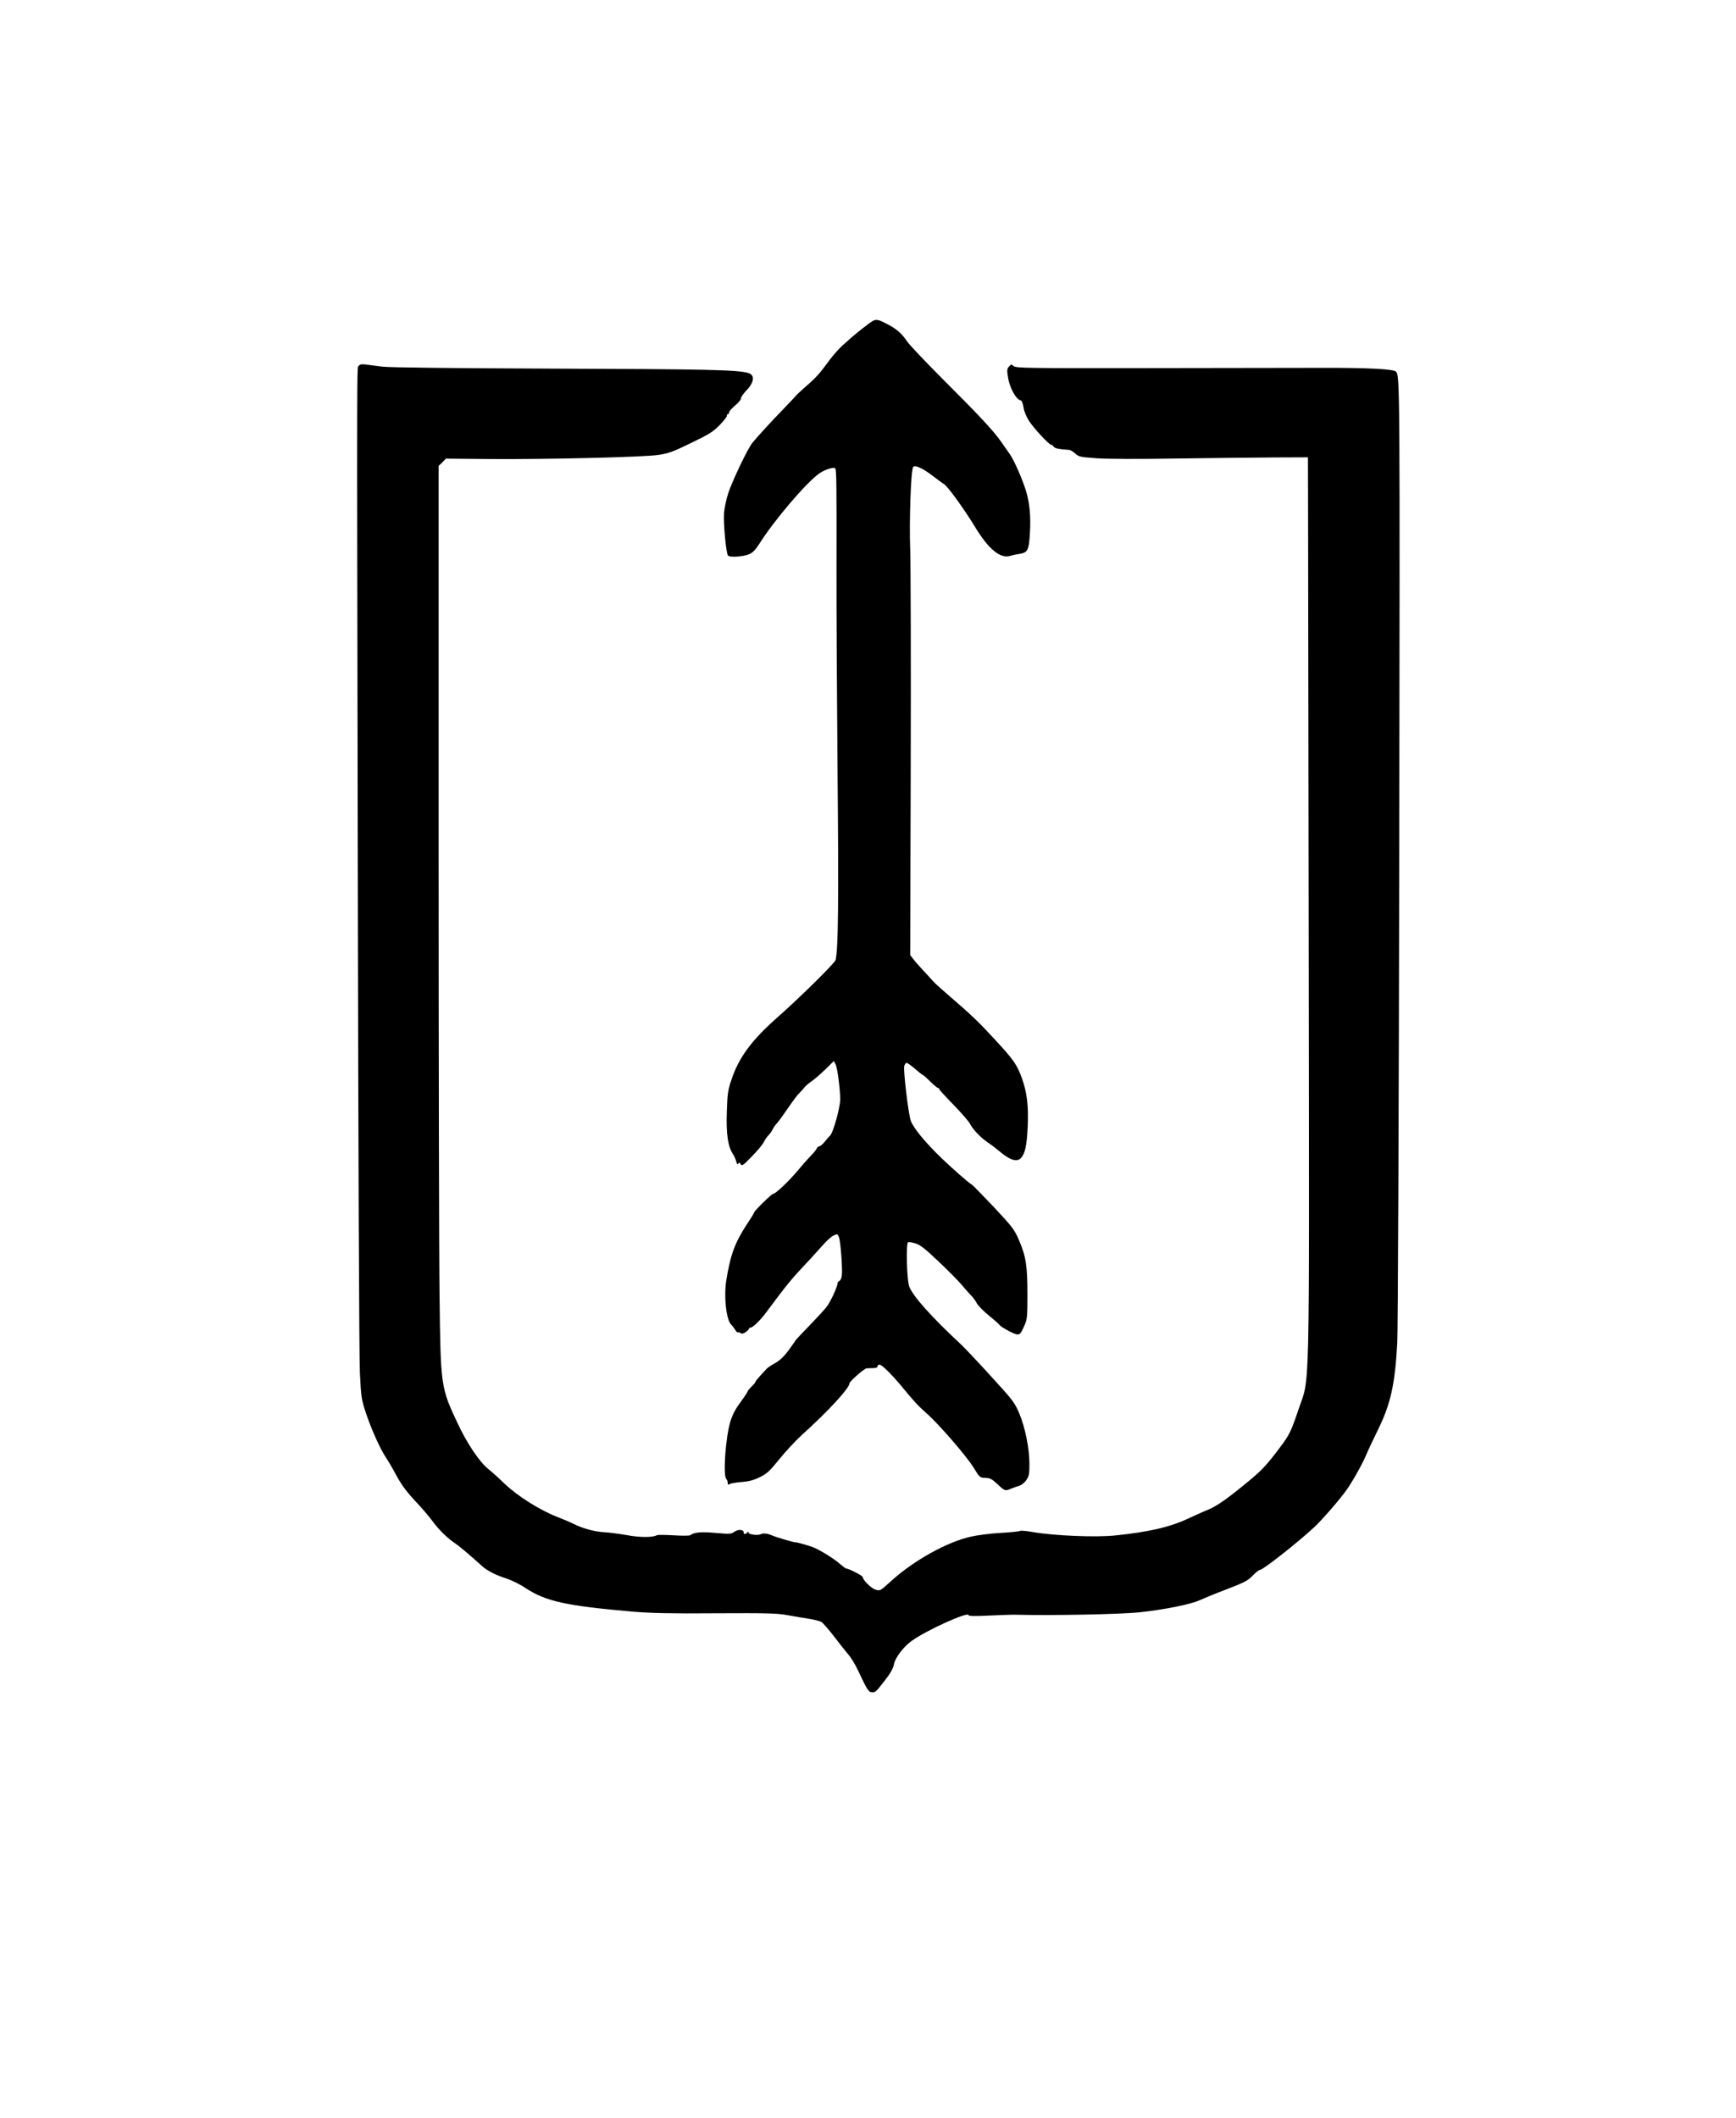 <?xml version="1.0" standalone="no"?>
<!DOCTYPE svg PUBLIC "-//W3C//DTD SVG 20010904//EN"
 "http://www.w3.org/TR/2001/REC-SVG-20010904/DTD/svg10.dtd">
<svg version="1.0" xmlns="http://www.w3.org/2000/svg"
 width="1312pt" height="1600pt" viewBox="0 0 1312 1600"
 preserveAspectRatio="xMidYMid meet">

<g transform="translate(0,1600) scale(0.1,-0.1)"
fill="#000000" stroke="none">
<path d="M6544 13538 c-38 -28 -82 -64 -99 -79 -16 -14 -52 -46 -78 -69 -26
-24 -68 -71 -93 -104 -84 -114 -103 -136 -198 -218 -27 -24 -59 -54 -70 -68
-12 -13 -52 -56 -91 -96 -81 -83 -193 -205 -230 -251 -34 -42 -147 -278 -181
-378 -14 -44 -29 -111 -32 -148 -6 -78 15 -306 30 -324 13 -16 113 -9 160 10
26 11 48 33 77 79 110 175 352 459 451 530 40 29 110 52 122 40 10 -10 11
-117 10 -742 -1 -272 3 -976 8 -1565 9 -988 5 -1325 -15 -1408 -6 -23 -265
-279 -436 -430 -199 -175 -296 -307 -352 -477 -25 -74 -30 -105 -34 -241 -6
-166 9 -264 47 -319 9 -14 20 -38 24 -54 5 -21 10 -26 16 -17 6 11 10 10 18
-5 9 -15 19 -8 85 60 42 43 83 92 91 110 9 18 23 39 31 46 9 8 23 27 32 43 8
17 24 40 35 51 10 12 35 44 53 71 75 108 99 141 119 160 12 11 28 29 36 40 8
11 33 32 55 47 23 16 69 56 104 90 l63 62 13 -25 c14 -27 35 -188 35 -266 -1
-64 -53 -249 -76 -272 -11 -10 -30 -33 -44 -50 -14 -17 -31 -31 -38 -31 -7 0
-15 -7 -19 -16 -3 -9 -26 -37 -50 -61 -24 -25 -64 -70 -90 -102 -73 -87 -172
-181 -191 -181 -11 0 -142 -129 -142 -139 0 -5 -25 -45 -55 -90 -90 -137 -125
-231 -156 -424 -20 -127 1 -308 40 -337 3 -3 15 -18 25 -33 9 -16 20 -26 23
-23 4 3 12 1 19 -5 9 -7 20 -6 38 6 14 10 26 21 26 26 0 5 6 9 13 9 16 0 75
57 116 113 171 229 183 244 340 411 25 28 68 75 95 105 27 31 62 61 78 68 27
12 29 11 39 -15 12 -32 28 -245 21 -290 -2 -19 -11 -36 -18 -39 -8 -3 -14 -11
-14 -17 0 -27 -54 -143 -84 -181 -17 -21 -74 -83 -126 -137 -52 -53 -99 -103
-105 -111 -5 -8 -25 -37 -44 -63 -43 -61 -76 -93 -125 -119 -20 -11 -43 -27
-51 -35 -7 -8 -29 -32 -49 -53 -20 -22 -36 -42 -36 -46 0 -4 -13 -20 -30 -36
-16 -16 -30 -33 -30 -37 0 -5 -24 -41 -53 -81 -38 -50 -61 -95 -77 -146 -36
-118 -57 -408 -31 -434 6 -6 11 -20 11 -30 0 -14 3 -17 13 -10 6 6 46 13 87
16 56 4 92 13 140 36 57 28 75 44 149 136 47 58 123 140 170 183 199 179 361
355 361 391 0 14 110 111 128 113 9 1 33 2 52 2 22 1 34 6 32 14 -1 6 6 12 16
12 17 0 91 -73 169 -167 94 -114 121 -143 183 -198 94 -82 307 -328 361 -417
43 -71 45 -72 86 -73 35 -1 49 -8 92 -48 55 -52 59 -53 104 -33 18 7 45 17 62
22 16 5 40 24 52 43 20 29 23 47 23 120 0 118 -32 277 -77 384 -36 83 -49 100
-214 280 -96 106 -197 212 -223 237 -229 213 -367 368 -394 440 -19 49 -26
329 -9 335 6 3 32 -1 56 -9 35 -10 73 -40 175 -137 72 -68 151 -148 176 -178
25 -30 57 -66 71 -80 14 -14 33 -40 42 -58 9 -17 50 -59 92 -93 41 -33 78 -66
82 -73 5 -7 37 -27 72 -45 74 -37 78 -36 112 41 22 49 24 64 24 237 0 217 -11
288 -64 411 -36 83 -49 99 -192 252 -85 89 -157 163 -161 165 -20 9 -144 118
-232 202 -124 120 -215 230 -233 284 -18 52 -57 380 -49 412 4 13 11 24 18 24
6 0 36 -21 66 -47 31 -27 59 -48 62 -48 3 0 26 -22 53 -48 26 -26 52 -47 57
-47 6 0 9 -3 8 -7 -1 -5 47 -57 106 -117 59 -61 116 -126 126 -145 22 -44 83
-107 134 -141 21 -14 57 -41 80 -60 85 -74 141 -93 172 -59 32 36 44 92 51
236 7 159 -5 258 -43 365 -38 105 -63 141 -200 289 -126 137 -184 193 -359
343 -49 42 -101 89 -114 104 -13 15 -47 52 -75 82 -28 30 -62 68 -74 85 l-23
29 4 1426 c2 784 0 1522 -4 1640 -8 209 5 594 22 621 11 19 71 -7 145 -64 38
-29 77 -58 88 -64 27 -15 153 -189 235 -324 103 -170 193 -243 268 -218 16 5
45 11 66 14 65 10 73 27 81 161 7 123 -2 220 -28 309 -27 91 -92 239 -125 285
-17 25 -49 70 -70 100 -56 79 -172 203 -440 470 -130 130 -249 256 -265 280
-39 59 -79 94 -146 129 -92 47 -90 47 -166 -11z"/>
<path d="M2712 13237 c-16 -19 -15 210 -8 -3842 4 -2104 10 -3651 16 -3767 9
-187 12 -203 46 -305 41 -122 108 -271 151 -335 16 -24 49 -79 72 -123 47 -87
83 -136 177 -235 33 -36 79 -90 101 -120 47 -64 113 -130 169 -167 33 -22 114
-90 209 -176 36 -33 105 -68 178 -91 41 -13 107 -45 148 -73 153 -101 306
-135 814 -179 137 -11 288 -15 630 -12 386 2 463 0 540 -15 50 -9 122 -21 160
-27 39 -6 80 -17 92 -23 11 -7 54 -55 94 -107 39 -52 89 -114 109 -138 21 -23
55 -79 76 -125 70 -148 78 -160 104 -162 25 -2 31 4 94 85 45 57 67 96 72 127
9 48 72 132 134 176 108 79 430 225 430 195 0 -8 44 -9 163 -3 89 4 178 7 197
6 266 -7 780 3 930 18 186 20 388 60 455 91 33 15 128 54 210 85 130 50 155
63 192 101 23 24 48 44 56 44 22 0 281 203 408 321 61 56 203 220 250 289 48
68 126 210 149 270 8 19 46 101 86 182 94 192 127 340 144 653 5 88 12 1758
15 3711 5 3505 5 3594 -24 3626 -17 20 -215 30 -566 29 -209 0 -813 -1 -1343
-2 -874 -1 -965 0 -981 15 -16 15 -19 15 -35 -3 -16 -17 -17 -28 -7 -86 11
-72 58 -159 90 -168 13 -3 20 -18 26 -53 4 -30 21 -71 42 -104 37 -57 151
-180 167 -180 5 0 14 -7 20 -15 9 -13 40 -19 117 -24 9 -1 29 -13 45 -27 26
-25 38 -27 159 -36 77 -6 326 -7 615 -2 267 4 598 7 735 8 l250 1 1 -440 c0
-242 3 -1772 5 -3400 4 -3364 10 -3095 -78 -3355 -55 -163 -69 -192 -138 -283
-106 -142 -142 -180 -280 -291 -139 -113 -207 -159 -275 -186 -19 -7 -80 -35
-135 -60 -138 -66 -302 -104 -555 -130 -148 -16 -470 -2 -627 26 -46 8 -88 12
-94 8 -7 -4 -73 -11 -148 -15 -75 -4 -175 -17 -223 -28 -177 -39 -428 -178
-597 -330 -92 -83 -88 -81 -125 -70 -30 8 -96 73 -96 95 0 10 -106 64 -125 64
-4 0 -24 15 -45 33 -47 42 -143 101 -200 126 -32 13 -130 41 -138 39 -8 -2
-148 39 -177 52 -37 16 -68 19 -86 9 -24 -12 -101 0 -92 15 3 6 0 6 -8 -1 -17
-17 -29 -16 -29 1 0 22 -42 24 -71 3 -23 -17 -35 -17 -141 -8 -111 10 -162 5
-191 -17 -7 -5 -64 -5 -127 -1 -63 4 -119 4 -125 1 -30 -18 -128 -18 -226 0
-57 10 -133 20 -169 22 -75 4 -164 28 -232 62 -26 13 -77 35 -114 49 -138 52
-308 158 -414 259 -41 40 -96 89 -122 110 -63 50 -158 191 -225 334 -132 278
-133 285 -141 972 -4 294 -7 1825 -7 3402 l0 2868 28 27 27 28 338 -3 c427 -3
1149 14 1267 31 79 12 110 23 249 91 139 67 167 85 218 138 32 33 55 64 52 69
-3 5 0 9 5 9 6 0 11 6 11 14 0 8 20 31 45 52 25 20 45 44 45 54 0 10 18 36 40
59 61 63 67 118 15 133 -82 24 -303 29 -1450 33 -774 3 -1262 8 -1315 15 -47
6 -103 13 -126 16 -28 4 -44 2 -52 -9z"/>
</g>
</svg>
